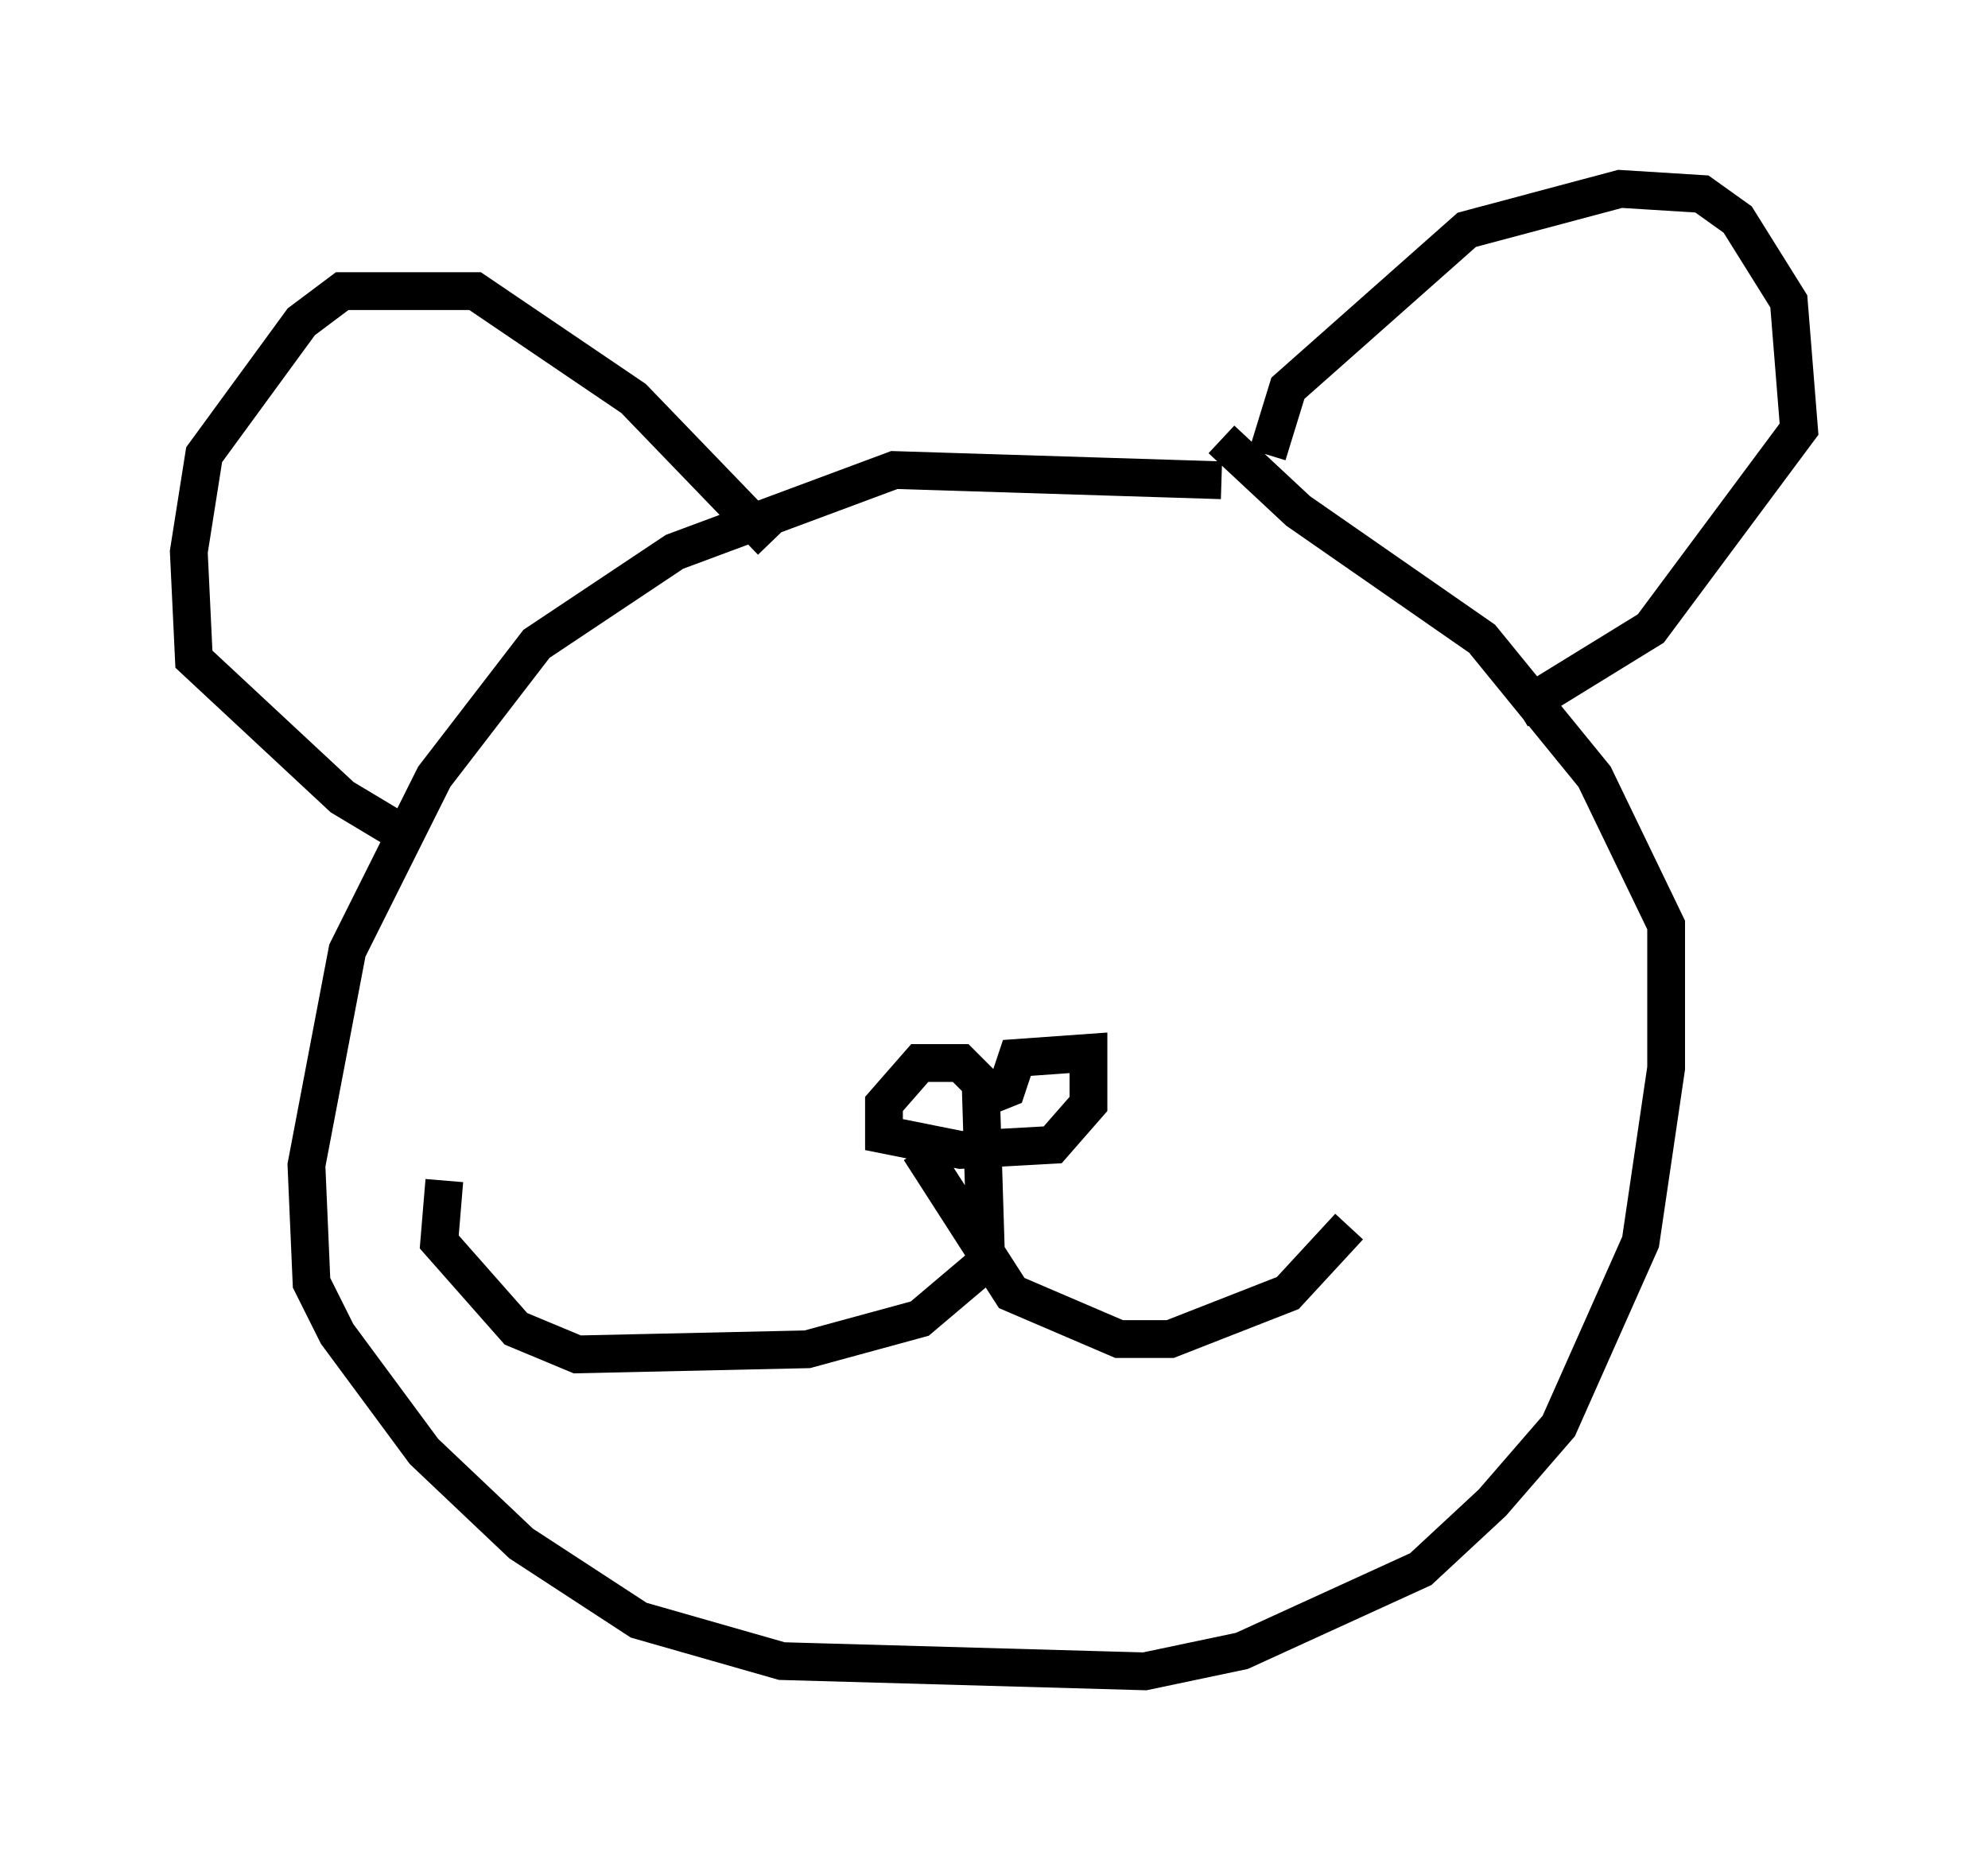 <?xml version="1.0" encoding="utf-8" ?>
<svg baseProfile="full" height="49.242" version="1.1" width="52.625" xmlns="http://www.w3.org/2000/svg" xmlns:ev="http://www.w3.org/2001/xml-events" xmlns:xlink="http://www.w3.org/1999/xlink"><defs /><rect fill="white" height="49.242" width="52.625" x="0" y="0" /><path d="M33.552, 13.66 m-1.218, -0.947 l-8.66, -0.271 -5.819, 2.165 l-3.654, 2.436 -2.706, 3.518 l-2.3, 4.601 -1.083, 5.683 l0.135, 3.112 0.677, 1.353 l2.3, 3.112 2.571, 2.436 l3.112, 2.03 3.789, 1.083 l9.607, 0.271 2.571, -0.541 l4.736, -2.165 1.894, -1.759 l1.759, -2.03 2.165, -4.871 l0.677, -4.601 0.0, -3.789 l-1.894, -3.924 -2.977, -3.654 l-4.871, -3.383 -2.03, -1.894 m1.218, 0.406 l0.541, -1.759 4.736, -4.195 l4.059, -1.083 2.165, 0.135 l0.947, 0.677 1.353, 2.165 l0.271, 3.383 -3.924, 5.277 l-3.518, 2.165 m-19.756, -4.465 l-3.654, -3.789 -4.195, -2.842 l-3.518, 0.0 -1.083, 0.812 l-2.571, 3.518 -0.406, 2.571 l0.135, 2.842 3.924, 3.654 l2.03, 1.218 m15.02, 6.495 l-0.677, -0.677 -1.083, 0.0 l-0.947, 1.083 0.0, 0.812 l2.03, 0.406 2.436, -0.135 l0.947, -1.083 0.0, -1.353 l-1.894, 0.135 -0.271, 0.812 l-0.677, 0.271 0.135, 4.33 l-1.759, 1.488 -2.977, 0.812 l-6.089, 0.135 -1.624, -0.677 l-2.03, -2.3 0.135, -1.624 m12.584, -0.812 l2.436, 3.789 2.842, 1.218 l1.353, 0.0 3.112, -1.218 l1.624, -1.759 " fill="none" stroke="black" stroke-width="1" /></svg>